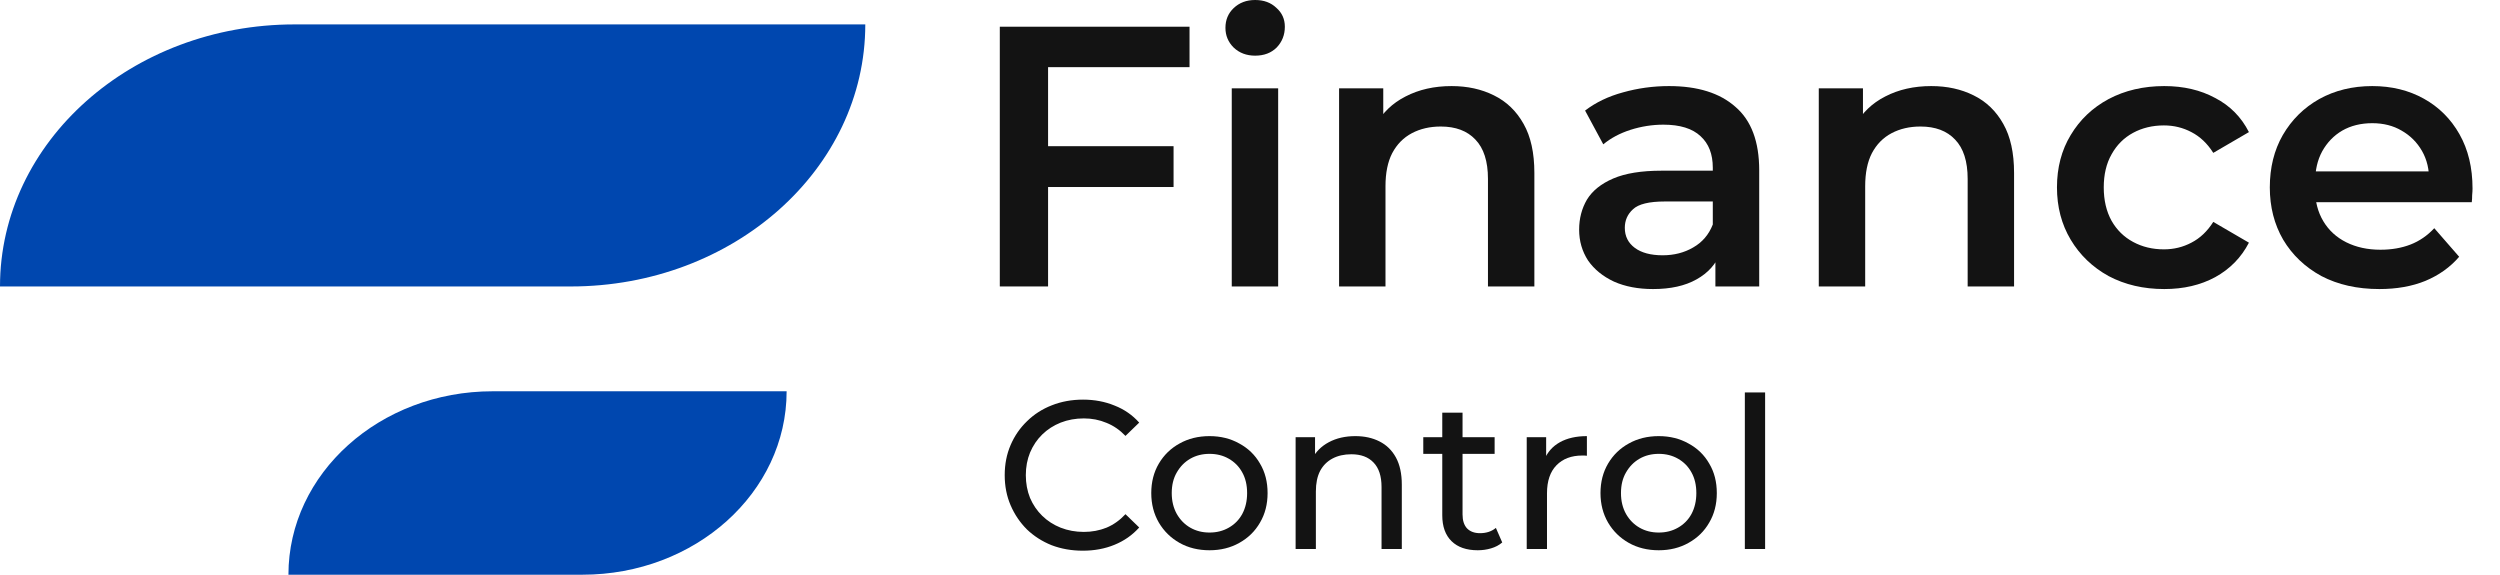 <svg width="174" height="40" viewBox="0 0 174 40" fill="none" xmlns="http://www.w3.org/2000/svg">
<path d="M165.602 20.118C164.069 20.118 162.725 19.817 161.571 19.214C160.434 18.594 159.546 17.751 158.909 16.683C158.289 15.616 157.979 14.402 157.979 13.042C157.979 11.665 158.28 10.451 158.883 9.4C159.503 8.333 160.347 7.498 161.416 6.895C162.501 6.293 163.733 5.991 165.111 5.991C166.455 5.991 167.652 6.284 168.703 6.87C169.754 7.455 170.581 8.281 171.184 9.349C171.787 10.416 172.088 11.673 172.088 13.119C172.088 13.257 172.079 13.412 172.062 13.584C172.062 13.756 172.054 13.92 172.036 14.075H160.537V11.931H170.331L169.065 12.603C169.082 11.811 168.918 11.114 168.574 10.511C168.229 9.908 167.755 9.435 167.152 9.091C166.567 8.746 165.886 8.574 165.111 8.574C164.318 8.574 163.621 8.746 163.018 9.091C162.432 9.435 161.967 9.917 161.622 10.537C161.295 11.139 161.131 11.854 161.131 12.68V13.197C161.131 14.023 161.321 14.755 161.7 15.392C162.079 16.029 162.613 16.52 163.302 16.864C163.991 17.208 164.784 17.381 165.679 17.381C166.455 17.381 167.152 17.26 167.773 17.019C168.393 16.778 168.944 16.399 169.426 15.883L171.158 17.871C170.538 18.594 169.754 19.154 168.806 19.55C167.876 19.929 166.808 20.118 165.602 20.118Z" fill="#131313"/>
<path d="M150.633 20.118C149.186 20.118 147.894 19.817 146.757 19.214C145.637 18.594 144.759 17.751 144.121 16.683C143.484 15.616 143.165 14.402 143.165 13.042C143.165 11.665 143.484 10.451 144.121 9.4C144.759 8.333 145.637 7.498 146.757 6.895C147.894 6.293 149.186 5.991 150.633 5.991C151.977 5.991 153.157 6.267 154.174 6.818C155.207 7.352 155.991 8.144 156.525 9.194L154.044 10.64C153.631 9.986 153.123 9.504 152.52 9.194C151.934 8.884 151.297 8.729 150.608 8.729C149.815 8.729 149.1 8.901 148.463 9.245C147.825 9.59 147.326 10.089 146.964 10.743C146.602 11.38 146.421 12.147 146.421 13.042C146.421 13.937 146.602 14.712 146.964 15.366C147.326 16.003 147.825 16.494 148.463 16.838C149.1 17.183 149.815 17.355 150.608 17.355C151.297 17.355 151.934 17.2 152.52 16.89C153.123 16.58 153.631 16.098 154.044 15.444L156.525 16.89C155.991 17.923 155.207 18.724 154.174 19.292C153.157 19.843 151.977 20.118 150.633 20.118Z" fill="#131313"/>
<path d="M134.417 5.991C135.519 5.991 136.501 6.207 137.363 6.637C138.241 7.068 138.93 7.73 139.43 8.626C139.929 9.504 140.179 10.64 140.179 12.035V19.937H136.949V12.448C136.949 11.226 136.656 10.313 136.07 9.71C135.502 9.108 134.701 8.806 133.667 8.806C132.909 8.806 132.237 8.961 131.652 9.271C131.066 9.581 130.609 10.046 130.282 10.666C129.972 11.268 129.817 12.035 129.817 12.964V19.937H126.587V6.146H129.662V9.865L129.119 8.729C129.602 7.851 130.299 7.179 131.212 6.715C132.143 6.232 133.211 5.991 134.417 5.991Z" fill="#131313"/>
<path d="M119.392 19.937V17.148L119.211 16.554V11.673C119.211 10.726 118.927 9.994 118.358 9.478C117.79 8.944 116.928 8.677 115.774 8.677C114.999 8.677 114.232 8.798 113.474 9.039C112.733 9.28 112.105 9.616 111.588 10.046L110.322 7.696C111.062 7.128 111.941 6.706 112.957 6.43C113.991 6.138 115.059 5.991 116.162 5.991C118.16 5.991 119.702 6.474 120.787 7.438C121.89 8.385 122.441 9.857 122.441 11.854V19.937H119.392ZM115.051 20.118C114.017 20.118 113.112 19.946 112.337 19.602C111.562 19.24 110.959 18.749 110.528 18.13C110.115 17.492 109.908 16.778 109.908 15.986C109.908 15.211 110.089 14.514 110.451 13.894C110.83 13.274 111.441 12.784 112.285 12.422C113.13 12.06 114.249 11.88 115.645 11.88H119.65V14.023H115.877C114.775 14.023 114.034 14.204 113.655 14.566C113.276 14.91 113.087 15.34 113.087 15.857C113.087 16.442 113.319 16.907 113.784 17.252C114.249 17.596 114.895 17.768 115.722 17.768C116.515 17.768 117.221 17.587 117.841 17.226C118.479 16.864 118.935 16.33 119.211 15.624L119.754 17.561C119.444 18.371 118.884 18.999 118.074 19.447C117.282 19.894 116.274 20.118 115.051 20.118Z" fill="#131313"/>
<path d="M101.03 5.991C102.132 5.991 103.114 6.207 103.976 6.637C104.854 7.068 105.543 7.73 106.043 8.626C106.542 9.504 106.792 10.64 106.792 12.035V19.937H103.562V12.448C103.562 11.226 103.269 10.313 102.684 9.71C102.115 9.108 101.314 8.806 100.28 8.806C99.522 8.806 98.85 8.961 98.265 9.271C97.679 9.581 97.222 10.046 96.895 10.666C96.585 11.268 96.43 12.035 96.43 12.964V19.937H93.2V6.146H96.275V9.865L95.732 8.729C96.215 7.851 96.912 7.179 97.825 6.715C98.756 6.232 99.824 5.991 101.03 5.991Z" fill="#131313"/>
<path d="M85.73 19.937V6.147H88.96V19.937H85.73ZM87.358 3.874C86.755 3.874 86.255 3.684 85.859 3.306C85.48 2.927 85.291 2.471 85.291 1.937C85.291 1.386 85.48 0.93 85.859 0.568C86.255 0.189 86.755 0 87.358 0C87.961 0 88.452 0.181 88.831 0.542C89.227 0.887 89.425 1.326 89.425 1.859C89.425 2.428 89.236 2.91 88.857 3.306C88.478 3.684 87.978 3.874 87.358 3.874Z" fill="#131313"/>
<path d="M72.662 10.175H81.68V13.016H72.662V10.175ZM72.946 19.937H69.586V1.859H82.791V4.674H72.946V19.937Z" fill="#131313"/>
<path d="M121.441 38.21V27.314H122.852V38.21H121.441Z" fill="#131313"/>
<path d="M115.45 38.298C114.666 38.298 113.971 38.127 113.363 37.785C112.756 37.442 112.276 36.972 111.923 36.375C111.571 35.768 111.394 35.083 111.394 34.319C111.394 33.546 111.571 32.86 111.923 32.263C112.276 31.666 112.756 31.201 113.363 30.868C113.971 30.526 114.666 30.354 115.45 30.354C116.223 30.354 116.914 30.526 117.521 30.868C118.139 31.201 118.619 31.666 118.961 32.263C119.314 32.851 119.49 33.536 119.49 34.319C119.49 35.092 119.314 35.778 118.961 36.375C118.619 36.972 118.139 37.442 117.521 37.785C116.914 38.127 116.223 38.298 115.45 38.298ZM115.45 37.065C115.949 37.065 116.395 36.952 116.787 36.727C117.188 36.502 117.502 36.184 117.727 35.773C117.952 35.352 118.065 34.867 118.065 34.319C118.065 33.761 117.952 33.281 117.727 32.88C117.502 32.469 117.188 32.151 116.787 31.925C116.395 31.7 115.949 31.588 115.45 31.588C114.95 31.588 114.504 31.7 114.113 31.925C113.721 32.151 113.407 32.469 113.172 32.88C112.937 33.281 112.82 33.761 112.82 34.319C112.82 34.867 112.937 35.352 113.172 35.773C113.407 36.184 113.721 36.502 114.113 36.727C114.504 36.952 114.95 37.065 115.45 37.065Z" fill="#131313"/>
<path d="M106.26 38.21V30.428H107.612V32.542L107.48 32.014C107.695 31.475 108.058 31.064 108.567 30.78C109.076 30.496 109.703 30.354 110.448 30.354V31.72C110.389 31.71 110.33 31.705 110.271 31.705C110.222 31.705 110.173 31.705 110.124 31.705C109.37 31.705 108.773 31.93 108.332 32.381C107.891 32.831 107.671 33.482 107.671 34.334V38.21H106.26Z" fill="#131313"/>
<path d="M102.851 38.298C102.067 38.298 101.46 38.088 101.029 37.667C100.598 37.246 100.382 36.644 100.382 35.861V28.724H101.793V35.802C101.793 36.223 101.896 36.546 102.101 36.771C102.317 36.996 102.621 37.109 103.012 37.109C103.453 37.109 103.82 36.986 104.114 36.742L104.555 37.755C104.34 37.941 104.08 38.078 103.776 38.166C103.483 38.254 103.174 38.298 102.851 38.298ZM99.06 31.588V30.427H104.026V31.588H99.06Z" fill="#131313"/>
<path d="M94.333 30.354C94.97 30.354 95.528 30.477 96.008 30.721C96.498 30.966 96.88 31.338 97.154 31.837C97.428 32.337 97.566 32.968 97.566 33.732V38.21H96.155V33.893C96.155 33.139 95.969 32.572 95.597 32.19C95.234 31.808 94.72 31.617 94.054 31.617C93.554 31.617 93.118 31.715 92.746 31.911C92.374 32.107 92.085 32.395 91.879 32.777C91.683 33.159 91.585 33.634 91.585 34.202V38.21H90.175V30.428H91.527V32.528L91.306 31.97C91.561 31.46 91.953 31.064 92.482 30.78C93.011 30.496 93.628 30.354 94.333 30.354Z" fill="#131313"/>
<path d="M84.183 38.298C83.4 38.298 82.704 38.127 82.097 37.785C81.49 37.442 81.01 36.972 80.657 36.375C80.304 35.768 80.128 35.083 80.128 34.319C80.128 33.546 80.304 32.86 80.657 32.263C81.01 31.666 81.49 31.201 82.097 30.868C82.704 30.526 83.4 30.354 84.183 30.354C84.957 30.354 85.648 30.526 86.255 30.868C86.872 31.201 87.352 31.666 87.695 32.263C88.048 32.851 88.224 33.536 88.224 34.319C88.224 35.092 88.048 35.778 87.695 36.375C87.352 36.972 86.872 37.442 86.255 37.785C85.648 38.127 84.957 38.298 84.183 38.298ZM84.183 37.065C84.683 37.065 85.129 36.952 85.52 36.727C85.922 36.502 86.236 36.184 86.461 35.773C86.686 35.352 86.799 34.867 86.799 34.319C86.799 33.761 86.686 33.281 86.461 32.88C86.236 32.469 85.922 32.151 85.52 31.925C85.129 31.7 84.683 31.588 84.183 31.588C83.684 31.588 83.238 31.7 82.846 31.925C82.454 32.151 82.141 32.469 81.906 32.88C81.671 33.281 81.553 33.761 81.553 34.319C81.553 34.867 81.671 35.352 81.906 35.773C82.141 36.184 82.454 36.502 82.846 36.727C83.238 36.952 83.684 37.065 84.183 37.065Z" fill="#131313"/>
<path d="M75.365 38.328C74.581 38.328 73.856 38.2 73.19 37.946C72.534 37.682 71.961 37.315 71.471 36.845C70.991 36.365 70.614 35.807 70.34 35.171C70.065 34.534 69.928 33.834 69.928 33.071C69.928 32.307 70.065 31.607 70.34 30.971C70.614 30.334 70.996 29.781 71.486 29.311C71.975 28.832 72.548 28.465 73.205 28.21C73.871 27.946 74.596 27.814 75.379 27.814C76.173 27.814 76.903 27.951 77.569 28.225C78.245 28.489 78.818 28.886 79.288 29.414L78.333 30.339C77.941 29.928 77.5 29.625 77.01 29.429C76.52 29.223 75.996 29.121 75.438 29.121C74.86 29.121 74.321 29.218 73.822 29.414C73.332 29.61 72.906 29.884 72.543 30.237C72.181 30.589 71.897 31.01 71.691 31.5C71.495 31.979 71.397 32.503 71.397 33.071C71.397 33.639 71.495 34.167 71.691 34.657C71.897 35.136 72.181 35.552 72.543 35.905C72.906 36.257 73.332 36.531 73.822 36.727C74.321 36.923 74.86 37.021 75.438 37.021C75.996 37.021 76.52 36.923 77.01 36.727C77.5 36.522 77.941 36.208 78.333 35.787L79.288 36.712C78.818 37.241 78.245 37.642 77.569 37.917C76.903 38.191 76.168 38.328 75.365 38.328Z" fill="#131313"/>
<path d="M20.075 40C20.075 32.948 26.437 27.233 34.289 27.233H54.749C54.749 34.285 48.386 40 40.535 40H20.075Z" fill="#0047AF"/>
<path d="M17.819 19.938H0C0 9.863 9.177 1.699 20.501 1.699H60.224C60.224 11.774 51.047 19.938 39.723 19.938H17.819Z" fill="#0047AF"/>
</svg>
